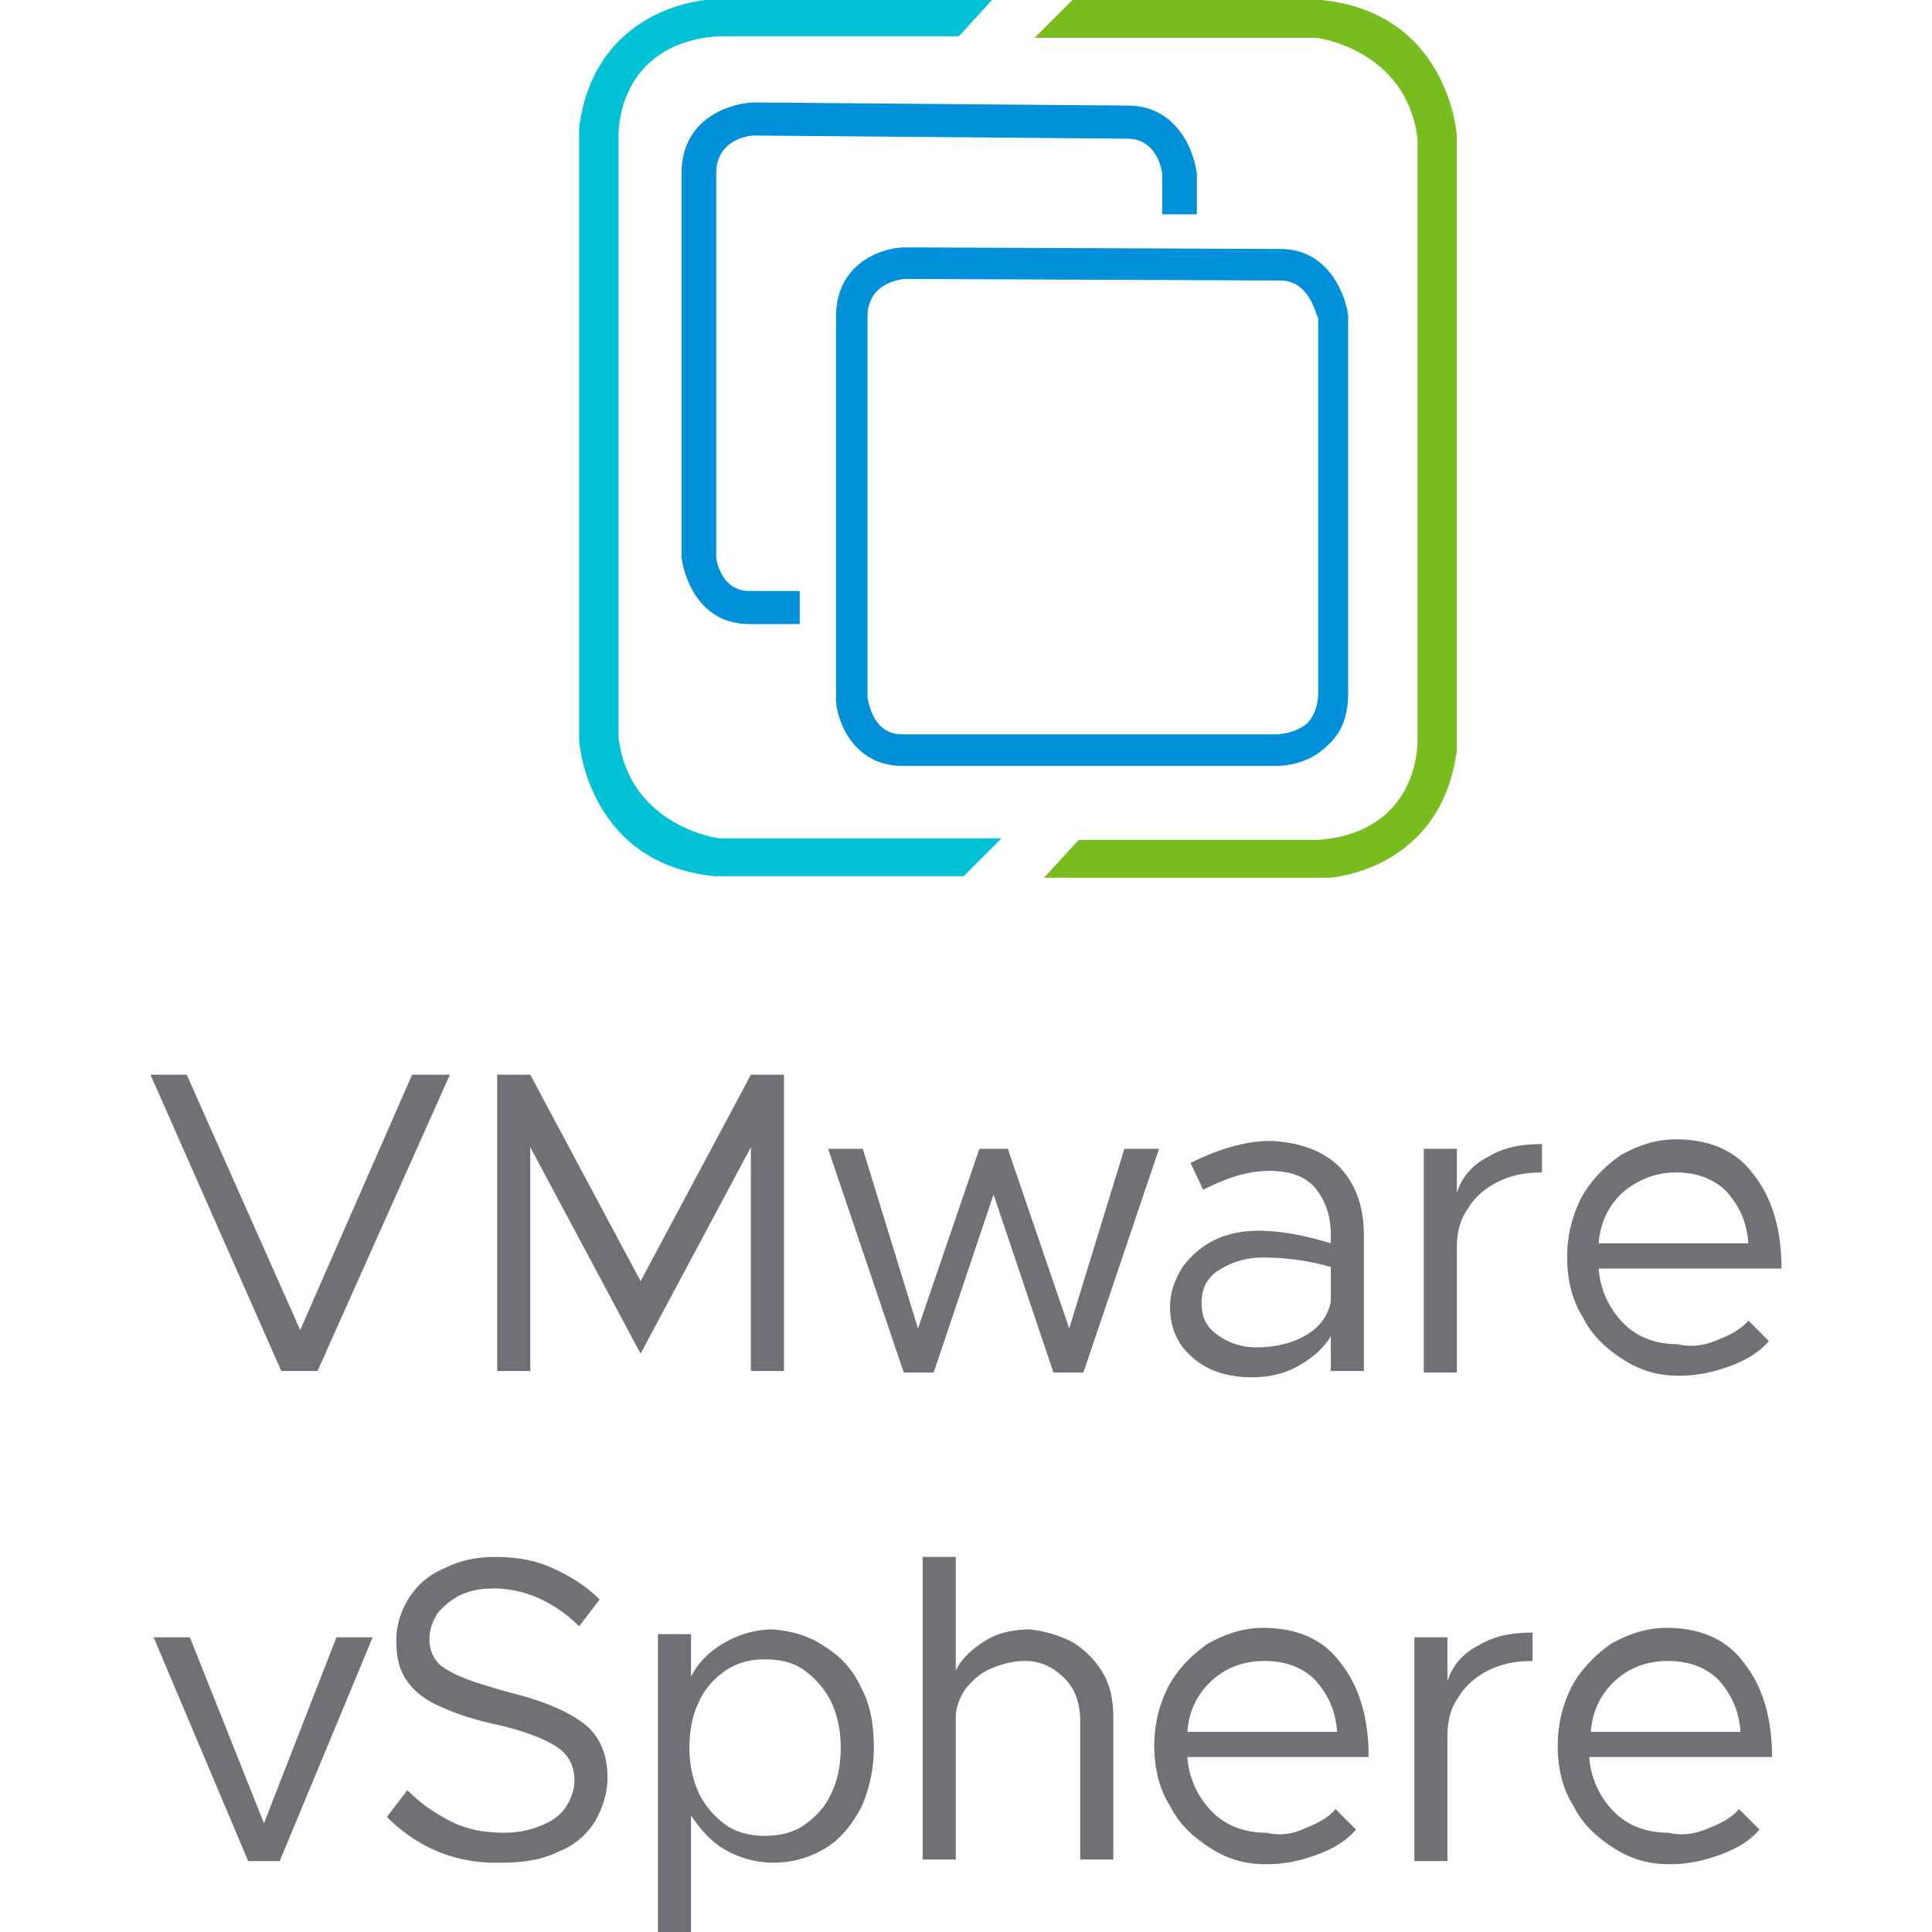 <svg xmlns="http://www.w3.org/2000/svg" viewBox="0 0 128 128"><path fill="#00c1d5" d="M65.723 0H46.825s-7.412.418-8.456 8.457V49.07s.522 8.144 8.979 8.979h16.495l2.506-2.506H47.661s-5.951-.73-6.682-6.682V8.98s-.209-6.057 6.577-6.58H63.53z"/><path fill="#78bd20" d="M69.168 58.153h18.897s7.413-.417 8.457-8.456V8.979S96 .835 87.543 0H71.047l-2.505 2.506H87.23s5.951.73 6.682 6.682V49.07s.209 6.056-6.578 6.578H71.465Z"/><path fill="#0091da" d="M49.853 6.787c-1.67.104-4.699 1.148-4.699 4.697V36.96c.21 1.462 1.254 4.385 4.49 4.385h3.34v-2.192h-3.34c-1.774 0-2.193-1.879-2.193-2.296V11.484c0-2.192 2.088-2.505 2.506-2.505l24.744.209c1.88 0 2.297 1.984 2.297 2.402v2.61h2.297v-2.716c-.209-1.566-1.357-4.49-4.594-4.49l-24.847-.207zm10.127 9.604c-1.566 0-4.593 1.044-4.593 4.593v25.477c.104 1.462 1.252 4.28 4.384 4.28h24.745c.313 0 2.088 0 3.445-1.358.94-.835 1.357-1.984 1.357-3.445V20.88c-.208-1.462-1.358-4.385-4.49-4.385L59.98 16.39zm.104 2.09 24.744.103c1.88 0 2.297 2.088 2.506 2.506v24.848c0 .835-.313 1.566-.73 1.984-.836.73-2.088.73-2.088.73H59.77c-1.879 0-2.192-1.982-2.296-2.4V20.984c0-2.192 2.087-2.504 2.609-2.504z"/><path fill="#717074" d="m9.97 71.203 8.667 19.63h2.4l8.77-19.63h-2.504l-7.414 16.914-7.518-16.914Zm22.97 0v19.63h2.193V76.005l7.308 13.677 7.307-13.677v14.826h2.193V71.203h-2.193l-7.307 13.678-7.308-13.678Zm78.095 4.281c-1.357 0-2.506.419-3.654 1.045-1.044.731-1.985 1.67-2.612 2.819a8.545 8.545 0 0 0-.939 3.967c0 1.461.314 2.818 1.045 3.966.626 1.253 1.566 2.09 2.715 2.82 1.148.731 2.295 1.044 3.652 1.044 1.149 0 2.193-.208 3.342-.625 1.148-.418 1.983-.941 2.61-1.672l-1.358-1.358c-.418.522-1.147.94-1.983 1.254-.94.418-1.775.521-2.714.313-1.358 0-2.61-.418-3.55-1.358a5.692 5.692 0 0 1-1.671-3.654h12.111c0-2.61-.626-4.698-1.879-6.264-1.148-1.566-2.922-2.297-5.115-2.297zm-26.832.106c-1.67 0-3.447.521-5.326 1.46l.836 1.776c.835-.417 1.566-.73 2.297-.94a7.801 7.801 0 0 1 2.088-.314c1.461 0 2.506.419 3.133 1.254.626.835.939 1.775.939 3.028v.521c-1.67-.522-3.341-.836-4.803-.836-1.044 0-2.088.21-2.924.627a5.753 5.753 0 0 0-2.088 1.775c-.522.836-.835 1.67-.835 2.61 0 1.461.522 2.61 1.566 3.445.94.835 2.297 1.254 3.863 1.254 1.044 0 2.088-.208 3.028-.73s1.67-1.15 2.193-1.985v2.297h2.191v-8.978c0-1.88-.52-3.342-1.564-4.49-1.044-1.045-2.506-1.67-4.594-1.774zm17.957.207c-1.357 0-2.507.21-3.55.836-1.045.522-1.775 1.358-2.089 2.402v-2.924h-2.19v14.824h2.19v-8.247c0-1.045.209-1.879.731-2.61.418-.73 1.149-1.358 1.984-1.775.836-.418 1.776-.625 2.924-.625zm-47.295.314 5.012 14.824h1.982l3.967-11.796 3.969 11.797h1.982L76.79 76.11h-2.297l-3.654 11.903-4.07-11.903h-1.881l-4.07 11.903-3.655-11.903Zm56.17 1.567c1.357 0 2.505.417 3.34 1.252.835.94 1.357 1.983 1.461 3.445h-9.918c.104-1.462.732-2.61 1.672-3.445 1.044-.836 2.192-1.252 3.445-1.252zM83.68 83.315c1.566 0 3.028.209 4.49.626v2.297c-.209 1.044-.836 1.775-1.776 2.297-.94.522-2.088.73-3.132.73a4.327 4.327 0 0 1-2.61-.833c-.73-.522-1.043-1.15-1.043-2.09s.314-1.67 1.149-2.192a5.338 5.338 0 0 1 2.922-.836zm-50.844 19.837c-1.253 0-2.298.209-3.342.73a5.059 5.059 0 0 0-2.4 1.985c-.522.835-.836 1.774-.836 2.818 0 1.149.208 1.984.73 2.715.522.731 1.254 1.253 2.194 1.67.94.418 2.087.835 3.548 1.149 1.88.417 3.238.939 4.073 1.46.835.523 1.252 1.253 1.252 2.298 0 .626-.209 1.15-.522 1.671-.313.522-.835.94-1.566 1.252a6.309 6.309 0 0 1-2.506.522c-1.357 0-2.505-.209-3.549-.73-1.044-.523-1.984-1.149-2.924-2.089l-1.357 1.776c2.088 2.088 4.698 3.132 7.62 3.027 1.463 0 2.717-.208 3.76-.73a5.058 5.058 0 0 0 2.401-1.985c.522-.94.836-1.88.836-2.923 0-1.566-.521-2.82-1.67-3.655-1.148-.835-2.715-1.46-4.803-1.982-1.879-.522-3.237-.941-4.072-1.463-.835-.418-1.252-1.148-1.252-2.088 0-.626.208-1.148.522-1.67.417-.522.94-.939 1.566-1.252.73-.313 1.356-.418 2.191-.418.94 0 1.985.21 2.924.627a9.086 9.086 0 0 1 2.715 1.88l1.358-1.776c-.94-.94-1.985-1.566-3.133-2.088-1.149-.522-2.4-.73-3.758-.73zm28.293 0v20.045h2.193v-9.396c0-.627.208-1.253.625-1.88.418-.521.941-1.043 1.672-1.357.731-.313 1.462-.521 2.297-.521 1.044 0 1.879.418 2.61 1.148.73.731 1.042 1.67 1.042 2.922v9.084h2.194v-9.396c0-1.149-.209-2.192-.73-3.028a6.008 6.008 0 0 0-1.985-1.984 8.067 8.067 0 0 0-2.819-.834c-1.044 0-2.088.208-2.923.73-.836.522-1.565 1.148-1.983 1.983v-7.516zm22.55 4.698c-1.357 0-2.505.418-3.654 1.045-1.044.73-1.983 1.67-2.609 2.818-.626 1.253-.94 2.505-.94 3.967s.313 2.82 1.044 3.968c.626 1.253 1.566 2.088 2.714 2.819 1.149.73 2.297 1.043 3.655 1.043 1.148 0 2.193-.208 3.342-.625 1.148-.418 1.983-.941 2.609-1.672l-1.358-1.357c-.417.522-1.147.94-1.982 1.253-.835.418-1.776.522-2.611.313-1.358 0-2.61-.418-3.55-1.357a5.692 5.692 0 0 1-1.671-3.655h12.008c0-2.61-.626-4.697-1.88-6.263-1.148-1.567-2.924-2.297-5.116-2.297zm26.73 0c-1.358 0-2.507.418-3.655 1.045-1.044.73-1.983 1.67-2.61 2.818-.626 1.253-.94 2.505-.94 3.967s.313 2.82 1.044 3.968c.626 1.253 1.566 2.088 2.715 2.819 1.148.73 2.297 1.043 3.654 1.043 1.149 0 2.192-.208 3.34-.625 1.149-.418 1.985-.941 2.611-1.672l-1.357-1.357c-.418.522-1.15.94-1.984 1.253-.94.418-1.776.522-2.715.313-1.358 0-2.61-.418-3.55-1.357a5.69 5.69 0 0 1-1.67-3.655h12.11c0-2.61-.626-4.697-1.879-6.263-1.148-1.567-2.922-2.297-5.115-2.297zm-59.198.105c-1.149 0-2.193.312-3.133.834s-1.775 1.253-2.297 2.297v-2.818H43.59V128h2.191v-7.727c.627.94 1.357 1.775 2.297 2.297.94.522 1.984.836 3.133.836a6.57 6.57 0 0 0 3.445-.94c1.044-.626 1.774-1.566 2.4-2.714a9.617 9.617 0 0 0 .837-3.967c0-1.462-.21-2.82-.836-3.969a6.073 6.073 0 0 0-2.4-2.713c-1.045-.73-2.193-1.044-3.446-1.148zm50.322.21c-1.357 0-2.505.207-3.549.833-1.044.522-1.774 1.358-2.088 2.402v-2.923h-2.193v14.826h2.194v-8.248c0-1.044.208-1.88.73-2.612.418-.73 1.147-1.357 1.982-1.775.836-.418 1.776-.625 2.924-.625zm-91.353.312 6.263 14.826h2.088l6.16-14.826h-2.4l-4.803 12.32-4.908-12.32zm40.508 1.46c1.043 0 1.88.209 2.61.731a5.759 5.759 0 0 1 1.776 2.09c.418.94.625 1.879.625 3.027s-.207 2.192-.625 3.028c-.417.94-1.044 1.565-1.775 2.087-.731.522-1.672.73-2.611.73s-1.879-.208-2.61-.73a5.754 5.754 0 0 1-1.775-2.088c-.418-.94-.625-1.878-.625-3.027 0-1.148.207-2.192.625-3.027.417-.94 1.044-1.568 1.775-2.09.835-.522 1.565-.73 2.61-.73zm33.097.106c1.357 0 2.505.417 3.34 1.252.835.94 1.359 1.984 1.463 3.445h-9.92c.104-1.461.732-2.61 1.672-3.445s2.088-1.252 3.445-1.252zm26.727 0c1.357 0 2.506.417 3.342 1.252.835.94 1.356 1.984 1.46 3.445h-9.917c.104-1.461.73-2.61 1.67-3.445.939-.835 2.087-1.252 3.445-1.252z"/></svg>

